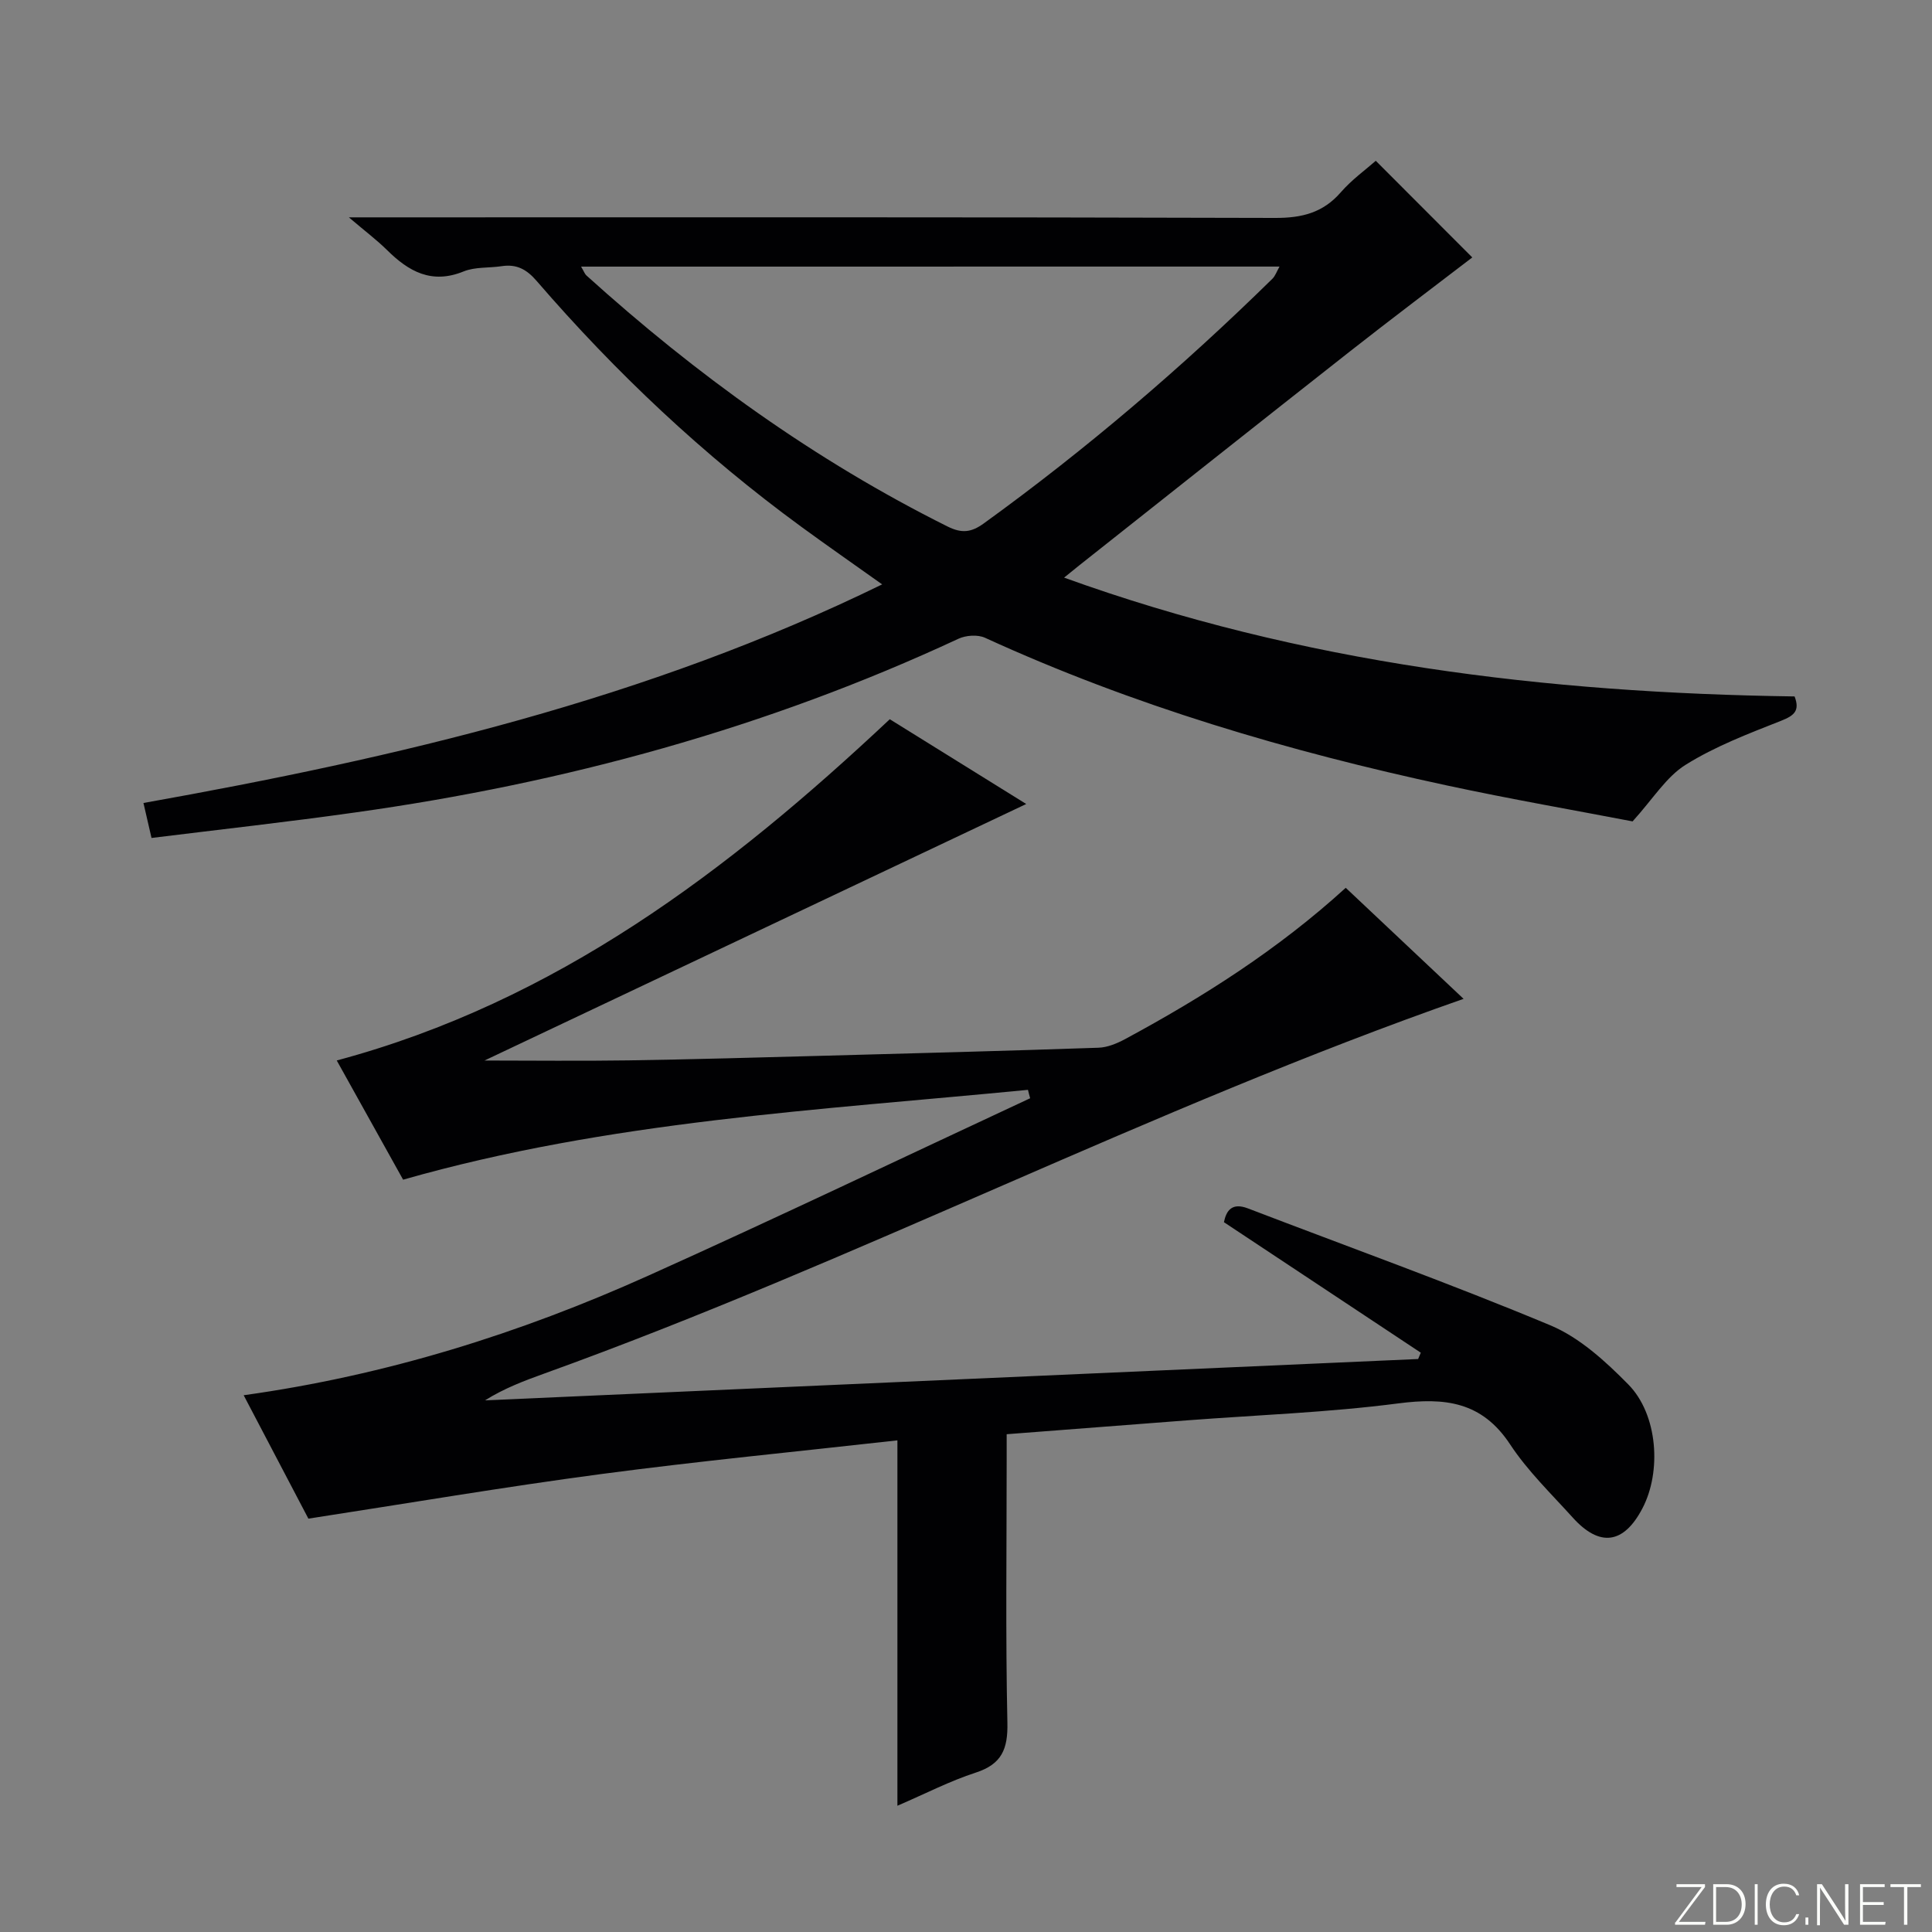 <svg enable-background="new 0 0 400 400" viewBox="0 0 400 400" xmlns="http://www.w3.org/2000/svg"><rect x="0" y="0" width="400" height="400" fill="#808080" stroke="none"/><g fill="#fbfcfa"><path d="m346.9 398 5.4-7.3h-5.2v-.6h5.9v.6l-5.4 7.2h5.5l-.1.6h-6.2v-.5z"/><path d="m354.7 390.1h2.8c2.3 0 3.9 1.6 3.9 4.1s-1.6 4.3-3.9 4.3h-2.8zm.6 7.8h2c2.2 0 3.3-1.6 3.3-3.6 0-1.8-1-3.6-3.3-3.6h-2z"/><path d="m363.9 390.1v8.4h-.6v-8.4z"/><path d="m372.5 396.3c-.4 1.3-1.4 2.3-3.2 2.3-2.4 0-3.7-1.9-3.7-4.3 0-2.3 1.2-4.3 3.7-4.3 1.8 0 2.9 1 3.2 2.4h-.6c-.4-1.1-1.1-1.8-2.5-1.8-2.1 0-3 1.9-3 3.7s.9 3.7 3 3.7c1.4 0 2.1-.7 2.5-1.7z"/><path d="m373.8 398.5v-1.5h.6v1.5z"/><path d="m376.2 398.5v-8.4h1c1.3 2 4.4 6.7 4.9 7.6-.1-1.2-.1-2.4-.1-3.8v-3.8h.7v8.4h-.9c-1.2-1.9-4.4-6.8-5-7.7.1 1.1 0 2.3 0 3.9v3.9h-.6z"/><path d="m390 394.4h-4.3v3.5h4.7l-.1.6h-5.2v-8.4h5.1v.6h-4.5v3.1h4.3v.7z"/><path d="m394.2 390.7h-2.8v-.6h6.3v.6h-2.8v7.8h-.7z"/></g><path d="m212.83 225.64c-43.2 4.21-86.68 6.42-129.37 18.6-4.53-8.14-9.1-16.35-13.74-24.68 45.35-12.15 81.08-39.25 114.5-70.65 9.63 5.98 19.28 11.98 28.25 17.55-37.55 17.78-74.96 35.5-112.16 53.11 9.72 0 19.78.12 29.83-.03 13.48-.21 26.95-.6 40.43-.96 18.96-.51 37.91-1.01 56.86-1.66 1.88-.06 3.86-.9 5.56-1.81 16.15-8.72 31.59-18.51 45.63-31.3 8.31 7.83 16.59 15.63 24.4 22.99-64.78 22.65-125.83 54.33-190.28 77.56-4.17 1.5-8.32 3.06-12.33 5.57 64.4-2.85 128.8-5.71 193.2-8.56.18-.44.37-.87.55-1.31-13.5-8.95-27.01-17.91-40.76-27.02.5-2.42 1.66-4.12 4.98-2.85 20.9 8.01 41.98 15.59 62.62 24.21 6.05 2.53 11.42 7.46 16.13 12.24 6.11 6.21 6.92 18.04 2.9 25.68-3.86 7.36-8.83 8.06-14.41 1.88-4.46-4.94-9.34-9.65-12.97-15.16-5.84-8.86-13.5-9.73-23.16-8.48-14.49 1.88-29.15 2.4-43.74 3.51-12.25.93-24.51 1.88-37.33 2.87v5.75c0 18-.24 36 .15 53.99.12 5.45-1.17 8.57-6.55 10.32-5.31 1.72-10.33 4.32-16.22 6.86 0-25.52 0-50.26 0-75.65-20.86 2.34-41.16 4.3-61.35 6.98-20.03 2.66-39.97 6.05-60.6 9.23-4.01-7.65-8.54-16.28-13.4-25.55 29.55-4.12 57.18-12.8 83.73-24.74 26.51-11.92 52.74-24.47 79.1-36.75-.17-.58-.31-1.16-.45-1.74z" fill="#010103"/><path d="m31.37 173.49c-.63-2.71-1.1-4.75-1.67-7.24 52.61-9.39 104.17-21.42 152.94-45.26-6.04-4.3-11.45-8.06-16.77-11.95-20.25-14.8-38.39-31.9-54.76-50.87-2.1-2.44-4.18-3.53-7.26-3.06-2.63.4-5.49.12-7.87 1.09-6.61 2.69-11.36.02-15.86-4.44-2.12-2.09-4.52-3.89-7.89-6.76h6.26c61.82 0 123.65-.07 185.47.12 5.57.02 9.94-1.05 13.65-5.32 2.27-2.61 5.16-4.68 7.23-6.51 7.12 7.13 14.1 14.12 19.98 20.01-7.78 5.96-16.64 12.63-25.35 19.47-18.7 14.7-37.33 29.49-55.98 44.25-.87.69-1.72 1.39-3.18 2.57 49.33 17.83 99.84 23.87 151.24 24.6 1.12 2.93-.05 3.96-2.77 5.03-6.76 2.67-13.68 5.3-19.8 9.13-4.01 2.5-6.74 7.05-10.97 11.71-11.81-2.27-25.18-4.59-38.44-7.44-32.86-7.06-64.97-16.54-95.62-30.57-1.52-.7-3.96-.53-5.52.2-39.76 18.51-81.57 29.9-124.89 35.96-13.95 1.97-27.95 3.52-42.17 5.28zm88.94-118.29c.61 1.04.77 1.53 1.1 1.83 22.7 20.52 47.3 38.28 74.76 51.97 2.97 1.48 4.94 1.23 7.51-.63 21.22-15.35 41.07-32.32 59.76-50.66.59-.58.88-1.48 1.47-2.52-48.34.01-96.13.01-144.6.01z" fill="#010103"/></svg>